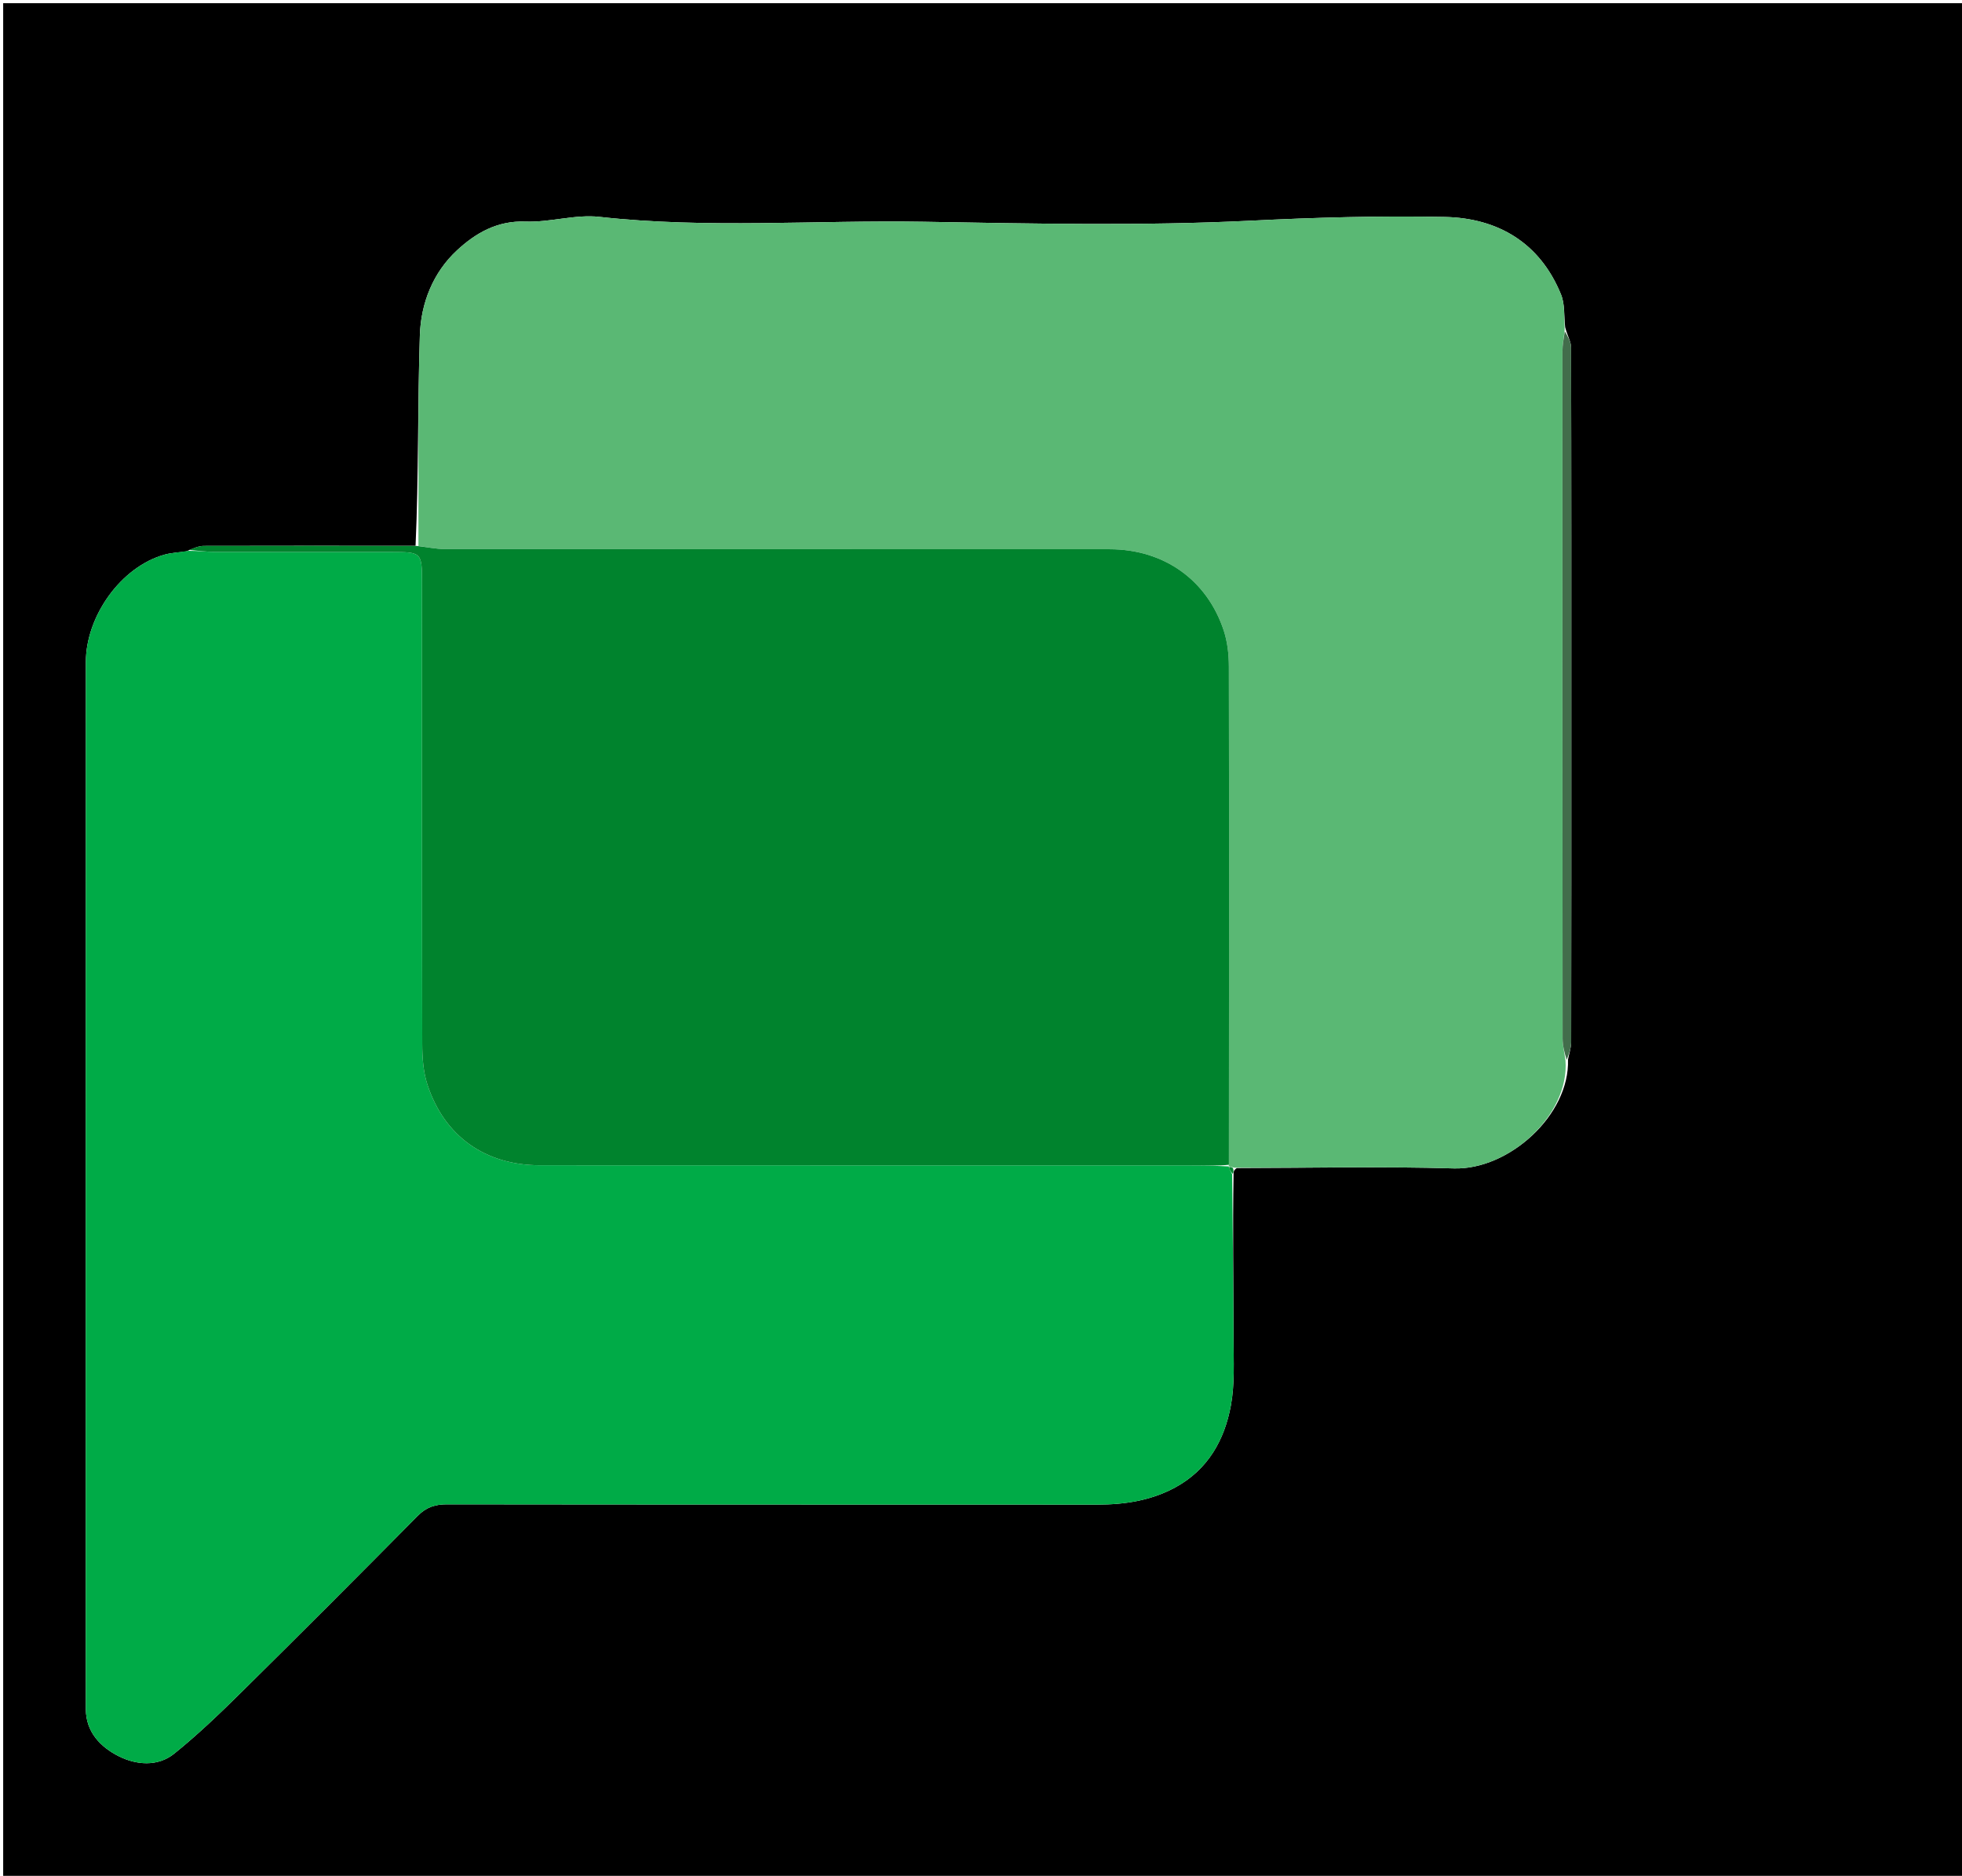 <svg version="1.1" id="Layer_1" xmlns="http://www.w3.org/2000/svg" xmlns:xlink="http://www.w3.org/1999/xlink" x="0px" y="0px"
	 width="100%" viewBox="0 0 618 591" enable-background="new 0 0 618 591" xml:space="preserve">
<path fill="#000000" opacity="1" stroke="none" 
	d="
M417,592 
	C278,592 139.5,592 1,592 
	C1,395 1,198 1,1 
	C207,1 413,1 619,1 
	C619,198 619,395 619,592 
	C551.833,592 484.667,592 417,592 
M389.558,368.013 
	C412.345,367.992 435.148,367.435 457.913,368.124 
	C475.211,368.648 494.48,351.334 493.896,333.831 
	C494.244,331.981 494.894,330.131 494.897,328.28 
	C494.959,294.805 494.943,261.329 494.943,227.854 
	C494.943,188.383 494.968,148.912 494.864,109.442 
	C494.859,107.62 493.695,105.802 493.002,103.087 
	C492.608,99.635 492.957,95.881 491.697,92.781 
	C485.066,76.478 471.797,68.696 455.071,68.354 
	C434.684,67.936 414.272,68.529 393.83,69.537 
	C359.613,71.224 325.246,70.452 290.956,69.87 
	C256.903,69.292 222.811,72.096 188.771,68.32 
	C181.183,67.479 173.265,70.098 165.549,69.807 
	C156.658,69.472 149.861,73.394 143.978,78.837 
	C136.354,85.892 132.576,95.551 132.249,105.639 
	C131.532,127.755 131.884,149.907 130.894,171.976 
	C108.669,171.964 86.445,171.926 64.221,171.994 
	C62.547,171.999 60.876,172.757 58.613,173.729 
	C56.329,174.06 53.975,174.144 51.771,174.763 
	C38.042,178.618 27.05,194.186 27.044,208.608 
	C26.998,311.054 27.017,413.5 27.018,515.946 
	C27.018,523.442 27.03,530.938 27.038,538.434 
	C27.046,545.763 31.731,550.459 37.364,553.305 
	C42.823,556.062 49.628,556.728 54.836,552.543 
	C62.252,546.581 69.16,539.942 75.941,533.243 
	C94.601,514.808 113.136,496.246 131.572,477.587 
	C134.28,474.847 137.048,473.952 140.786,473.957 
	C209.083,474.049 277.381,474.008 345.678,474.043 
	C354.271,474.048 362.555,472.772 370.173,468.638 
	C380.436,463.069 385.713,453.723 387.714,442.783 
	C388.956,435.99 388.567,428.861 388.552,421.884 
	C388.514,404.578 388.271,387.273 388.557,369.706 
	C388.568,369.212 388.579,368.719 389.558,368.013 
z"/>
<path fill="#00AB47" opacity="1" stroke="none" 
	d="
M388.11,369.969 
	C388.271,387.273 388.514,404.578 388.552,421.884 
	C388.567,428.861 388.956,435.99 387.714,442.783 
	C385.713,453.723 380.436,463.069 370.173,468.638 
	C362.555,472.772 354.271,474.048 345.678,474.043 
	C277.381,474.008 209.083,474.049 140.786,473.957 
	C137.048,473.952 134.28,474.847 131.572,477.587 
	C113.136,496.246 94.601,514.808 75.941,533.243 
	C69.16,539.942 62.252,546.581 54.836,552.543 
	C49.628,556.728 42.823,556.062 37.364,553.305 
	C31.731,550.459 27.046,545.763 27.038,538.434 
	C27.03,530.938 27.018,523.442 27.018,515.946 
	C27.017,413.5 26.998,311.054 27.044,208.608 
	C27.05,194.186 38.042,178.618 51.771,174.763 
	C53.975,174.144 56.329,174.06 59.296,173.543 
	C62.632,173.542 65.285,173.881 67.938,173.888 
	C86.437,173.936 104.935,173.906 123.434,173.918 
	C132.767,173.924 132.923,174.08 132.925,183.456 
	C132.932,231.953 132.89,280.45 132.999,328.947 
	C133.009,333.22 133.318,337.71 134.633,341.725 
	C139.972,358.024 152.844,367.122 170.075,367.131 
	C239.071,367.168 308.066,367.146 377.062,367.166 
	C380.391,367.167 383.721,367.366 387.028,367.487 
	C387.005,367.502 387.024,367.451 387.091,367.792 
	C387.476,368.745 387.793,369.357 388.11,369.969 
z"/>
<path fill="#5AB874" opacity="1" stroke="none" 
	d="
M387.024,367.451 
	C387.024,367.451 387.005,367.502 387.062,366.986 
	C387.127,314.323 387.168,262.175 387.077,210.027 
	C387.07,206.252 386.651,202.3 385.484,198.737 
	C380.229,182.694 366.593,173.054 349.517,173.047 
	C279.709,173.02 209.9,173.043 140.092,172.988 
	C137.327,172.986 134.564,172.373 131.8,172.045 
	C131.884,149.907 131.532,127.755 132.249,105.639 
	C132.576,95.551 136.354,85.892 143.978,78.837 
	C149.861,73.394 156.658,69.472 165.549,69.807 
	C173.265,70.098 181.183,67.479 188.771,68.32 
	C222.811,72.096 256.903,69.292 290.956,69.87 
	C325.246,70.452 359.613,71.224 393.83,69.537 
	C414.272,68.529 434.684,67.936 455.071,68.354 
	C471.797,68.696 485.066,76.478 491.697,92.781 
	C492.957,95.881 492.608,99.635 492.854,103.907 
	C492.515,106.706 492.157,108.685 492.156,110.664 
	C492.136,182.829 492.141,254.995 492.197,327.16 
	C492.199,329.447 492.782,331.734 493.094,334.021 
	C494.48,351.334 475.211,368.648 457.913,368.124 
	C435.148,367.435 412.345,367.992 388.861,367.905 
	C387.784,367.682 387.404,367.567 387.024,367.451 
z"/>
<path fill="#00832D" opacity="1" stroke="none" 
	d="
M131.347,172.01 
	C134.564,172.373 137.327,172.986 140.092,172.988 
	C209.9,173.043 279.709,173.02 349.517,173.047 
	C366.593,173.054 380.229,182.694 385.484,198.737 
	C386.651,202.3 387.07,206.252 387.077,210.027 
	C387.168,262.175 387.127,314.323 387.085,366.972 
	C383.721,367.366 380.391,367.167 377.062,367.166 
	C308.066,367.146 239.071,367.168 170.075,367.131 
	C152.844,367.122 139.972,358.024 134.633,341.725 
	C133.318,337.71 133.009,333.22 132.999,328.947 
	C132.89,280.45 132.932,231.953 132.925,183.456 
	C132.923,174.08 132.767,173.924 123.434,173.918 
	C104.935,173.906 86.437,173.936 67.938,173.888 
	C65.285,173.881 62.632,173.542 59.591,173.261 
	C60.876,172.757 62.547,171.999 64.221,171.994 
	C86.445,171.926 108.669,171.964 131.347,172.01 
z"/>
<path fill="#426D4B" opacity="1" stroke="none" 
	d="
M493.495,333.926 
	C492.782,331.734 492.199,329.447 492.197,327.16 
	C492.141,254.995 492.136,182.829 492.156,110.664 
	C492.157,108.685 492.515,106.706 492.888,104.354 
	C493.695,105.802 494.859,107.62 494.864,109.442 
	C494.968,148.912 494.943,188.383 494.943,227.854 
	C494.943,261.329 494.959,294.805 494.897,328.28 
	C494.894,330.131 494.244,331.981 493.495,333.926 
z"/>
<path fill="#00832D" opacity="1" stroke="none" 
	d="
M387.091,367.792 
	C387.404,367.567 387.784,367.682 388.377,368.012 
	C388.579,368.719 388.568,369.212 388.334,369.837 
	C387.793,369.357 387.476,368.745 387.091,367.792 
z"/>
</svg>